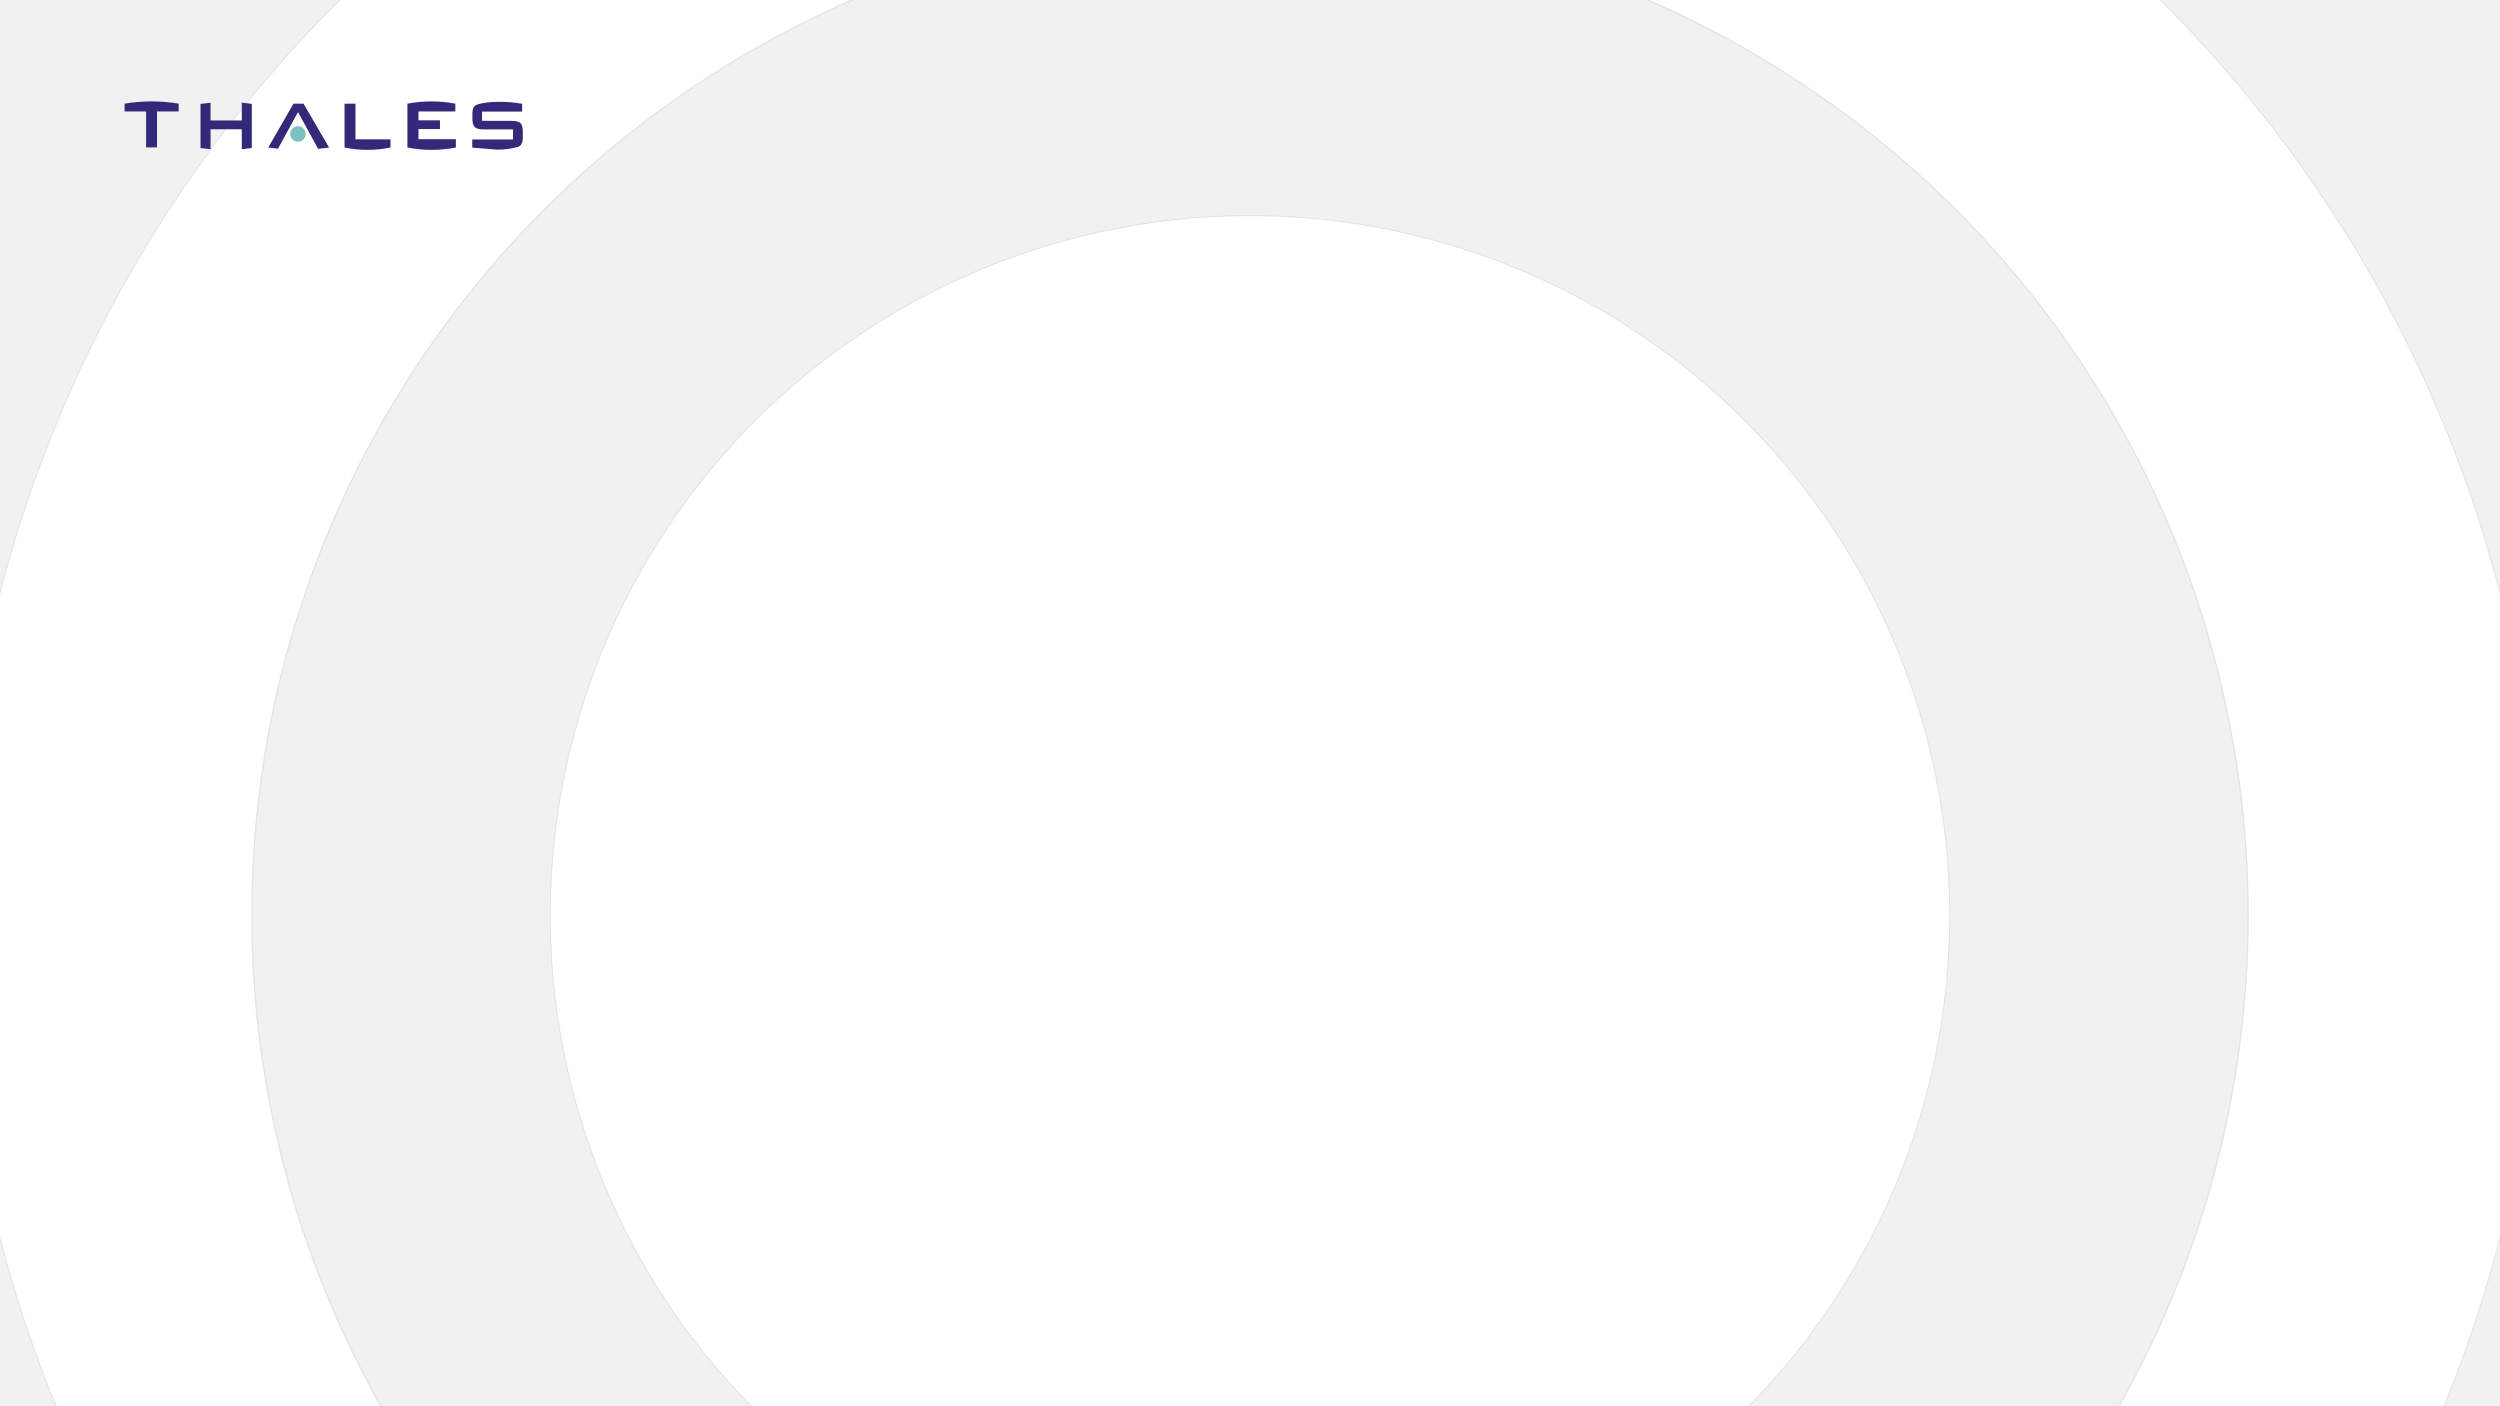 <?xml version="1.0" encoding="utf-8"?>
<!-- Generator: Adobe Illustrator 27.7.0, SVG Export Plug-In . SVG Version: 6.00 Build 0)  -->
<svg version="1.1" id="Calque_1" xmlns="http://www.w3.org/2000/svg" xmlns:xlink="http://www.w3.org/1999/xlink" x="0px" y="0px"
	 viewBox="0 0 1920 1080" style="enable-background:new 0 0 1920 1080;" xml:space="preserve">
<rect x="0" y="0" width="1920" height="1080" fill="#808080" stroke="none"/>
<style type="text/css">
	.st0{clip-path:url(#SVGID_00000109748697241389802140000006817462219358041769_);}
	.st1{fill:#F1F1F1;}
	.st2{fill:#FFFFFF;}
	.st3{fill:none;stroke:#E4E4E4;}
	.st4{fill-rule:evenodd;clip-rule:evenodd;fill:#32297A;}
	.st5{fill-rule:evenodd;clip-rule:evenodd;fill:#7AC3BE;}
</style>
<g>
	<defs>
		<rect id="SVGID_1_" width="1920" height="1080"/>
	</defs>
	<clipPath id="SVGID_00000076603821431956145830000003796768267990315710_">
		<use xlink:href="#SVGID_1_"  style="overflow:visible;"/>
	</clipPath>
	<g id="TAKT_TIME_1" style="clip-path:url(#SVGID_00000076603821431956145830000003796768267990315710_);">
		<rect class="st1" width="1920" height="1080"/>
		<g id="Ellipse_18" transform="translate(-32 -289)">
			<circle class="st2" cx="992" cy="992" r="992"/>
			<circle class="st3" cx="992" cy="992" r="991.5"/>
		</g>
		<g id="Ellipse_17" transform="translate(193 -64)">
			<circle class="st1" cx="767" cy="767" r="767"/>
			<circle class="st3" cx="767" cy="767" r="766.5"/>
		</g>
		<g id="Ellipse_16" transform="translate(422 165)">
			<circle class="st2" cx="538" cy="538" r="538"/>
			<circle class="st3" cx="538" cy="538" r="537.5"/>
		</g>
	</g>
</g>
<polygon class="st4" points="185.7,92.5 161.7,92.5 161.7,78.9 154,79.8 154,113.7 161.7,114.6 161.7,99.3 185.7,99.3 185.7,114.6 
	193.4,113.7 193.4,79.8 185.7,78.8 185.7,92.5 "/>
<g>
	<path class="st4" d="M299.9,107v6.3c-11.9,2.4-23.7,2.4-35.3,0V79.6h8.4V107H299.9L299.9,107z"/>
	<path class="st4" d="M95.7,79.6c13.9-2.3,27.7-2.3,41.5,0v6h-16.6v27.6h-8.4V85.6H95.7V79.6L95.7,79.6z"/>
	<path class="st4" d="M350.1,107v6.3c-12.5,2.4-25,2.4-37.2,0V79.6c12.3-2.3,24.5-2.3,36.8,0v6h-28.3v6.8h16.5v6.7h-16.5v7.8H350.1
		L350.1,107z"/>
	<path class="st5" d="M234.8,102.9c0,1.6-0.6,3-1.7,4.2c-1.2,1.1-2.7,1.7-4.3,1.7c-1.6,0-2.9-0.6-4.2-1.7c-1.1-1.1-1.7-2.6-1.7-4.2
		c0-1.6,0.6-3,1.7-4.2c1.1-1.2,2.6-1.8,4.2-1.8c1.6,0,3,0.6,4.3,1.8C234.2,99.9,234.8,101.3,234.8,102.9L234.8,102.9z"/>
	<polygon class="st4" points="228.9,86.1 244.3,114.3 252.7,113.3 248.8,106.5 248.7,106.4 233.1,79.6 225.4,79.6 206,113.3 
		213.5,114.2 226.6,90.2 226.7,90.1 228.9,86.1 	"/>
	<path class="st4" d="M370.2,92.8v-7.1H401v-6c-5.7-1-11.8-1.6-18.1-1.5c-6,0-11.1,0.6-15.6,1.8c-1.6,0.5-2.9,1.2-3.5,2.4
		c-0.7,1.1-1,2.9-1,5.3v3.7c0,3.1,0.7,5.2,2,6.4c1.2,1,3.6,1.6,7,1.6h22.2v7.7h-31.3v6.3l20.1,1.6v-0.1c5,0,9.8-0.7,14.3-1.9
		c1.6-0.4,2.8-1.1,3.4-2.4c0.7-1.1,1-2.9,1-5.2v-4.6c0-3.1-0.7-5.2-1.9-6.4c-1.2-1-3.5-1.6-7-1.6H370.2L370.2,92.8z"/>
</g>
</svg>
